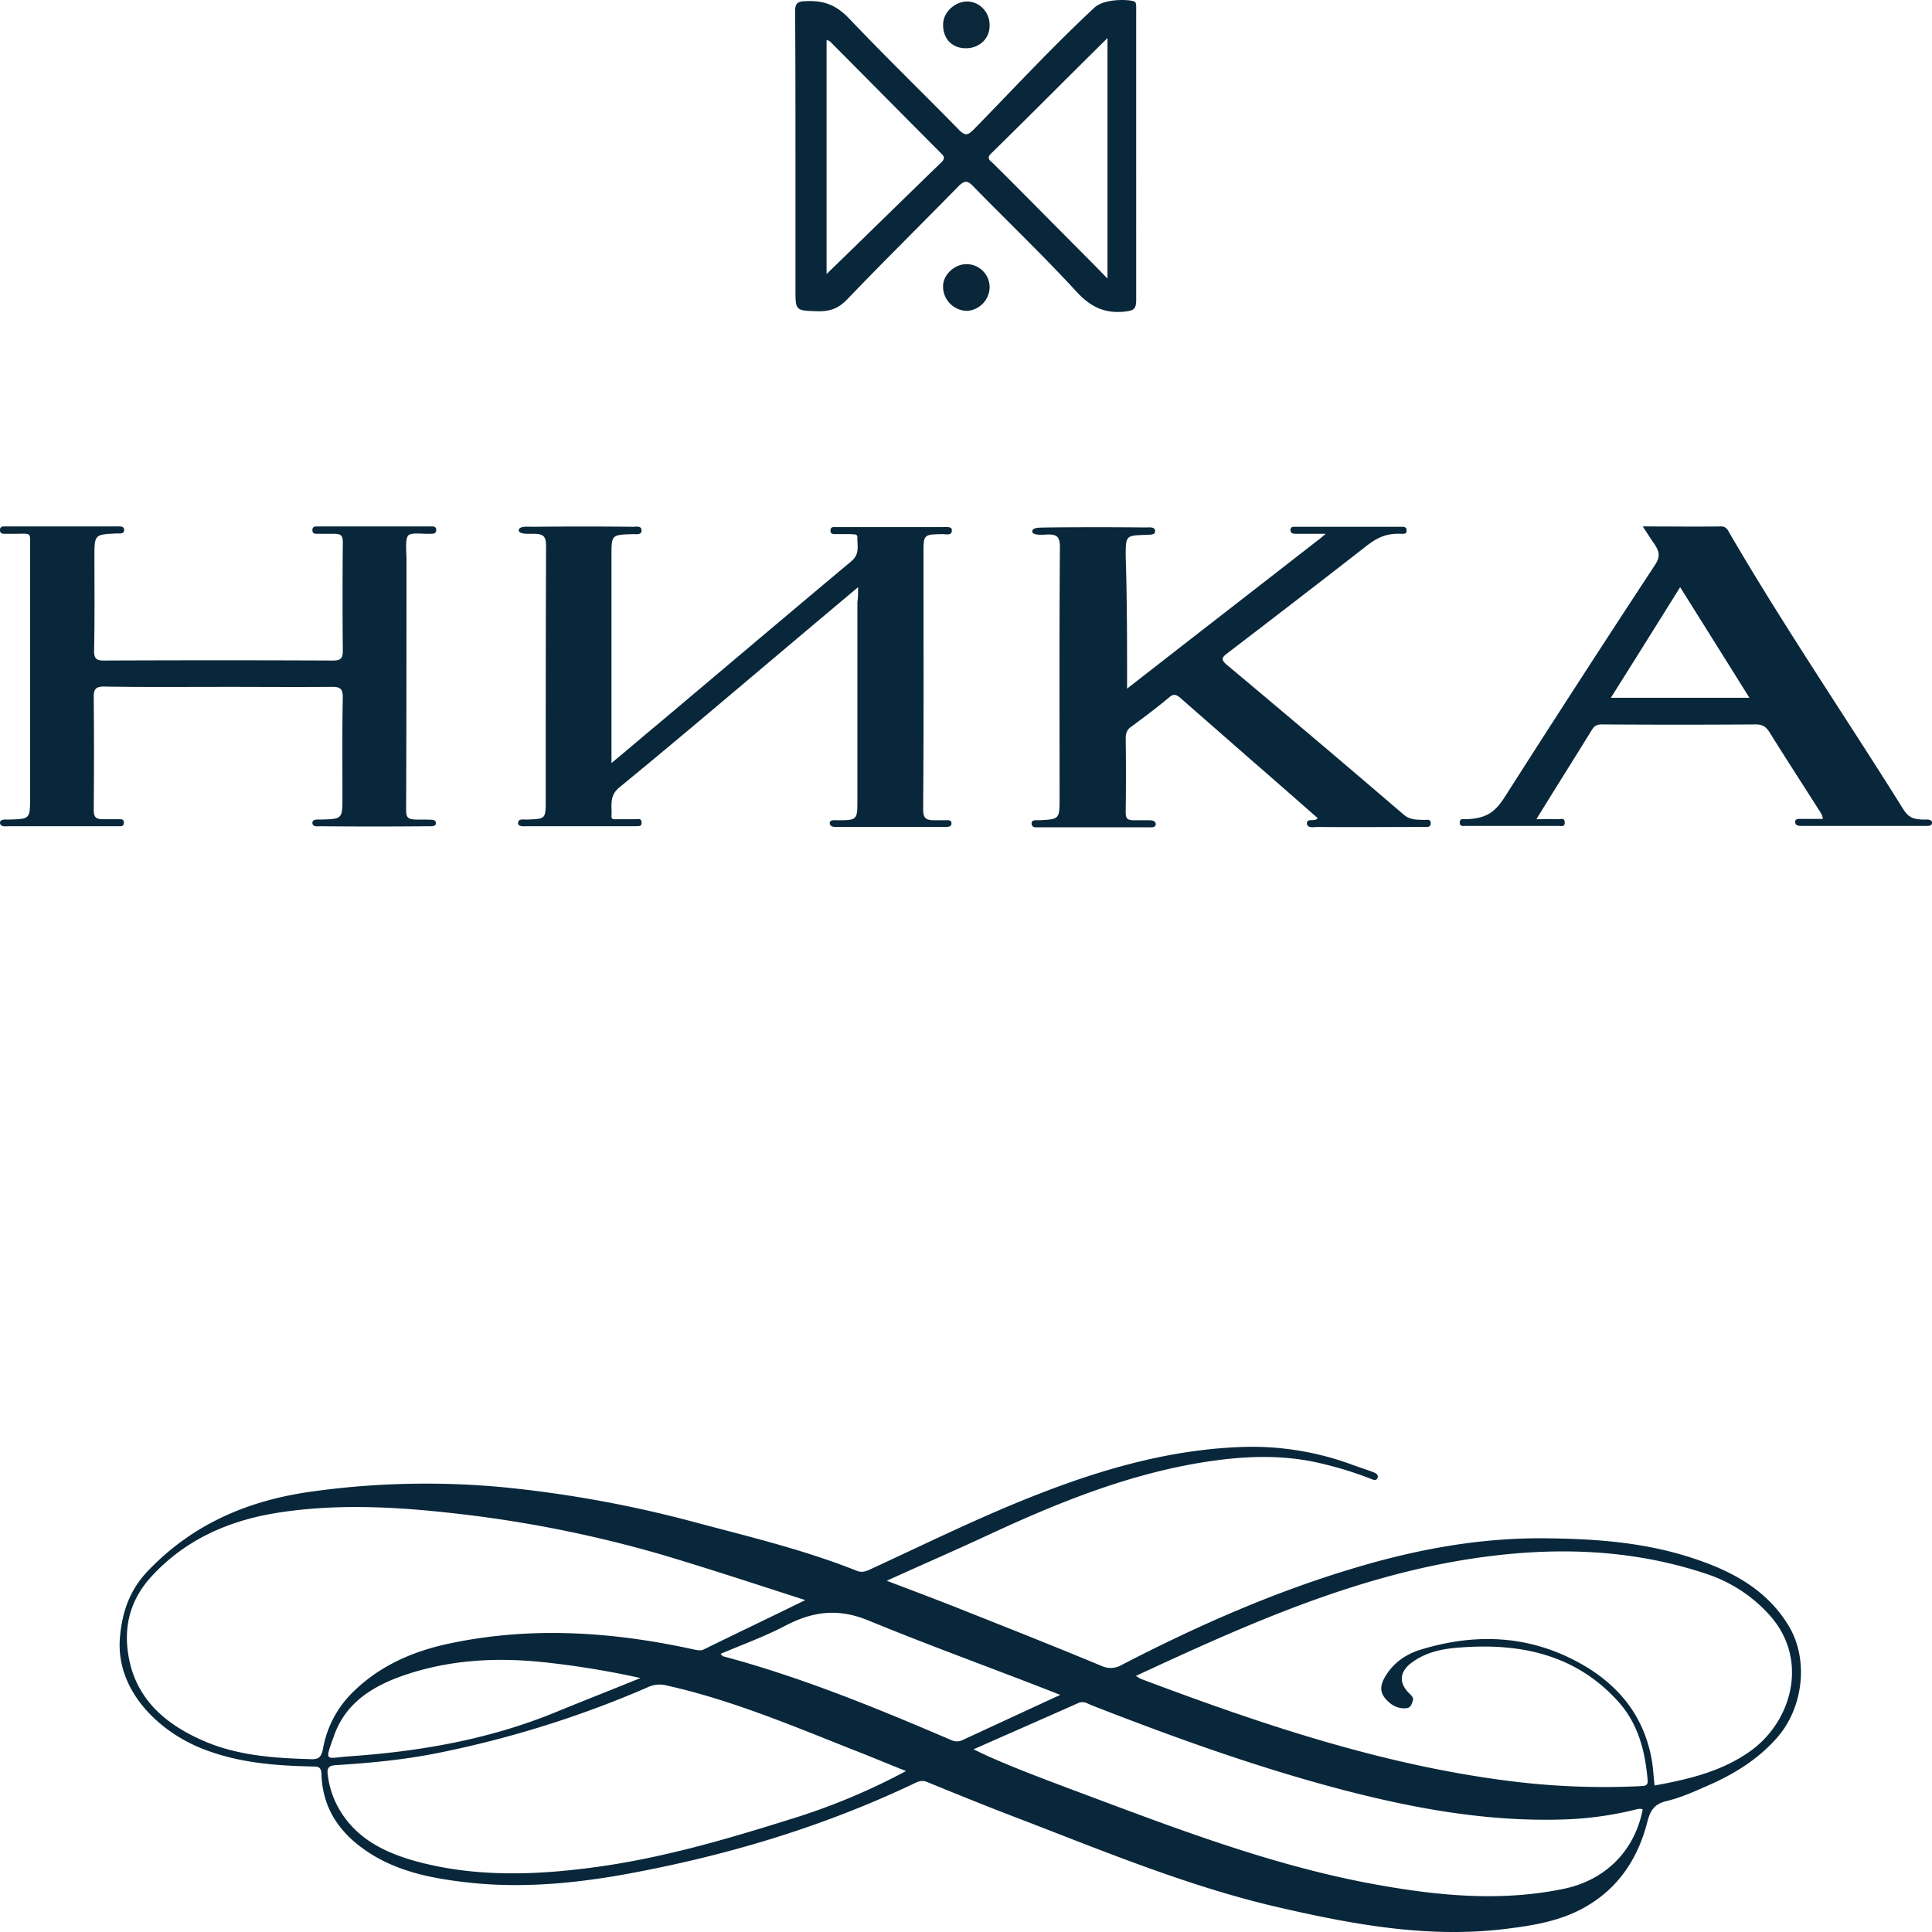 <svg width="56" height="56" viewBox="0 0 56 56" fill="none" xmlns="http://www.w3.org/2000/svg"><path d="M24.872 17.02c-.811.681-1.572 1.322-2.332 1.963-1.521 1.282-3.042 2.575-4.583 3.837-.314.254-.213.55-.233.834-.01.112.091.092.162.092h.517c.071 0 .193-.04.193.091.01.143-.112.102-.183.112H15.27c-.091 0-.253.02-.253-.091 0-.133.152-.102.243-.102.558-.02.558-.01.558-.57 0-2.442 0-4.895.01-7.337 0-.285-.051-.377-.365-.377-.142 0-.426.02-.426-.101 0-.133.284-.102.426-.102.963-.01 1.926-.01 2.89 0 .09 0 .243-.04.243.112 0 .132-.163.101-.254.101-.618.02-.618.02-.618.621v6.015c.527-.438 1.003-.845 1.48-1.242 1.825-1.537 3.65-3.083 5.475-4.61.254-.214.163-.458.173-.702 0-.092-.112-.071-.183-.082h-.476c-.071 0-.122-.02-.122-.101 0-.082.05-.112.122-.102h3.112c.102 0 .294-.03.284.092.01.162-.172.111-.273.111-.548.01-.548.01-.548.57 0 2.463.01 4.916-.01 7.378 0 .285.06.346.345.346h.284c.09 0 .192-.02.192.092 0 .102-.111.102-.182.102h-3.113c-.081 0-.233.01-.233-.112 0-.102.132-.082.233-.082.568 0 .568-.02.568-.59v-5.73c.02-.142.02-.254.02-.437zM6.327 19.91c-1.105 0-2.2.01-3.305-.01-.244 0-.305.07-.305.304.01 1.09.01 2.168 0 3.257 0 .224.051.285.284.285h.477c.08 0 .121.03.111.112 0 .071-.05.091-.101.091H.243c-.08 0-.233.03-.243-.101 0-.112.162-.092.253-.092.619-.02.619-.01.619-.651V15.89c0-.479.06-.418-.436-.418H.152c-.081 0-.152 0-.152-.112s.091-.101.162-.101h3.214c.082 0 .223-.02.223.101 0 .123-.121.102-.212.102-.65.03-.65.03-.65.692 0 .906.01 1.801-.01 2.707 0 .224.061.285.284.285 2.21-.01 4.431-.01 6.642 0 .223 0 .284-.061.284-.285a162.66 162.66 0 010-3.124c0-.214-.04-.265-.274-.265h-.446c-.071 0-.162.01-.162-.101 0-.112.07-.112.152-.112h3.275c.07 0 .162-.01.162.101 0 .112-.081.112-.183.112-.223.01-.568-.05-.638.061-.082.123-.041.458-.041.692 0 2.392 0 4.794-.01 7.185 0 .265 0 .346.335.346h.253c.132.01.274-.02.274.102.01.112-.162.091-.254.091-1.024.01-2.058.01-3.082 0-.091 0-.243.03-.243-.101 0-.112.162-.092.243-.092.618-.02.628-.01.628-.641 0-.967-.01-1.934.01-2.9 0-.245-.07-.306-.304-.306-1.095.01-2.2 0-3.305 0zm26.343.05c1.865-1.455 3.68-2.86 5.495-4.274.07-.05.132-.102.263-.214h-.861c-.071 0-.153 0-.163-.101 0-.112.081-.102.152-.102h3.052c.082 0 .163 0 .163.102 0 .111-.051.101-.163.101-.537-.02-.8.194-1.135.458a563.217 563.217 0 01-3.894 3.002c-.162.123-.203.184-.01.346a524.227 524.227 0 015.12 4.336c.193.162.386.142.599.152.07 0 .182-.04.182.102 0 .122-.121.102-.192.102-1.024 0-2.059.01-3.083 0-.101 0-.304.05-.314-.102.01-.173.213-.03.314-.153-.649-.57-1.308-1.15-1.967-1.72-.67-.59-1.338-1.17-2.008-1.76-.131-.112-.212-.132-.344-.01-.355.295-.72.57-1.095.845-.112.08-.152.183-.152.325.01.713.01 1.415 0 2.127 0 .193.03.254.243.254h.385c.092 0 .233-.01.244.112 0 .112-.152.092-.234.092h-3.153c-.081 0-.213.02-.213-.112 0-.112.122-.092.203-.092.608-.03.608-.03.608-.64 0-2.423-.01-4.855.01-7.277 0-.305-.09-.377-.375-.366-.142.01-.446.03-.426-.102.02-.122.284-.092.426-.102.953-.01 1.907-.01 2.86 0 .101 0 .283-.03.273.112 0 .112-.142.092-.253.102-.598.02-.598.01-.598.63.04 1.232.04 2.494.04 3.827z" fill="#09273A"/><path d="M27.954 1.398c-.385-.02-.628-.295-.618-.702.01-.356.365-.672.73-.651.355.02.639.335.618.722-.01.377-.324.651-.73.631z" fill="#0A283A"/><path d="M28.035 9.01a.704.704 0 01-.7-.712c0-.336.335-.651.7-.641a.67.67 0 01.65.661.698.698 0 01-.65.692z" fill="#0A273A"/><path d="M51.843 47.121c-.619-1.027-1.612-1.567-2.707-1.933-1.44-.489-2.92-.59-4.421-.6-1.835-.01-3.61.315-5.364.834-2.383.702-4.644 1.7-6.844 2.84a.622.622 0 01-.568.03c-1.298-.54-2.606-1.059-3.914-1.578-.76-.305-1.52-.59-2.322-.895.984-.448 1.947-.865 2.89-1.303 1.988-.926 4.005-1.75 6.185-2.116 1.116-.184 2.22-.255 3.346-.02a10.65 10.65 0 011.592.477c.081.031.172.082.213-.02.04-.102-.071-.142-.142-.173-.193-.071-.385-.132-.578-.203a8.378 8.378 0 00-3.204-.52c-2.058.072-3.995.621-5.901 1.364-1.653.641-3.235 1.425-4.847 2.168-.132.06-.253.122-.415.06-1.48-.59-3.022-.966-4.563-1.373a34.419 34.419 0 00-5.658-1.048 23.931 23.931 0 00-5.658.132c-1.825.265-3.417.957-4.704 2.32-.507.54-.72 1.181-.781 1.883-.142 1.557 1.146 2.758 2.403 3.246 1.034.407 2.119.489 3.204.51.152 0 .223.03.233.213.03 1.14.68 1.893 1.602 2.422.832.468 1.764.631 2.697.733 1.724.183 3.417-.02 5.09-.356 2.687-.53 5.293-1.334 7.777-2.514.122-.061.233-.112.385-.05.893.365 1.795.732 2.708 1.078 2.484.956 4.958 1.984 7.564 2.575 2.129.488 4.268.875 6.469.61.841-.102 1.673-.234 2.413-.682.922-.55 1.46-1.394 1.723-2.412.082-.315.183-.519.538-.61.395-.092.77-.255 1.136-.418.79-.335 1.52-.773 2.098-1.434.76-.875.913-2.27.325-3.236zM9.003 50.99c-1.064-.03-2.118-.102-3.102-.53-1.196-.519-2.078-1.323-2.21-2.717-.071-.763.152-1.435.669-2.015.994-1.099 2.271-1.658 3.7-1.882 1.704-.265 3.408-.173 5.111.02a35.66 35.66 0 016.023 1.2c1.369.408 2.727.856 4.147 1.314-1.014.498-1.977.956-2.93 1.424-.092.051-.183.03-.284.01-2.363-.519-4.735-.681-7.118-.172-1.045.223-2.008.64-2.789 1.414a3.032 3.032 0 00-.861 1.649c-.051.244-.142.295-.355.285zm9.562-2.351c-.851.346-1.632.651-2.403.967-1.936.803-3.964 1.16-6.043 1.302-.69.051-.72.194-.436-.6.325-.916 1.055-1.394 1.917-1.71 1.389-.499 2.818-.57 4.258-.407a25.4 25.4 0 012.707.448zm4.35 4.09c-1.845.58-3.69 1.12-5.617 1.385-1.775.244-3.539.305-5.273-.173-.861-.244-1.662-.631-2.16-1.445a2.59 2.59 0 01-.364-1.048c-.03-.204.03-.275.243-.285.983-.062 1.957-.153 2.92-.346a30.254 30.254 0 006.094-1.903.803.803 0 01.558-.061c1.875.417 3.63 1.16 5.404 1.862.497.193.983.397 1.541.62a18.743 18.743 0 01-3.346 1.395zm4.664-2.289c-2.16-.926-4.34-1.822-6.62-2.432-.021 0-.031-.03-.072-.071.629-.265 1.268-.499 1.856-.804.81-.428 1.551-.53 2.453-.153 1.805.743 3.65 1.404 5.537 2.147-.994.458-1.917.886-2.84 1.313a.376.376 0 01-.314 0zm17.764 4.305c-1.906.397-3.792.193-5.688-.163-2.94-.56-5.718-1.639-8.497-2.677-.861-.325-1.713-.64-2.555-1.017-.111-.051-.233-.112-.385-.183 1.034-.458 2.038-.896 3.042-1.344.142-.06.253.01.365.061 2.373.926 4.765 1.791 7.24 2.443 2.098.55 4.207.936 6.387.875a9.95 9.95 0 002.058-.265c.102-.02.203-.07.305-.03-.233 1.2-1.075 2.045-2.272 2.3zm5.435-4.02c-.831.61-1.805.845-2.819 1.028-.03-.255-.04-.499-.08-.733-.203-1.16-.832-2.025-1.805-2.646-1.542-.967-3.194-1.078-4.888-.56-.446.133-.841.408-1.075.855-.1.204-.111.377.041.56.162.193.355.305.608.285.122-.01.153-.102.183-.193.04-.102-.01-.153-.081-.224-.335-.316-.304-.662.101-.936.406-.285.882-.377 1.37-.408 1.743-.132 3.345.204 4.572 1.568.578.64.78 1.434.852 2.269.02.193-.102.173-.223.183-1.278.061-2.535.01-3.803-.152-3.69-.469-7.189-1.65-10.646-2.952-.05-.02-.091-.05-.162-.091 3.153-1.466 6.306-2.88 9.744-3.4 2.27-.345 4.542-.304 6.752.428a4.25 4.25 0 011.866 1.201c1.156 1.282.66 3.053-.507 3.918zM32.933 1.887V.279c0-.082.01-.204-.05-.234-.123-.061-.853-.102-1.157.173-1.216 1.13-2.342 2.35-3.508 3.541-.162.163-.243.183-.416.01-1.044-1.068-2.129-2.116-3.163-3.205-.375-.397-.72-.56-1.308-.53-.223.01-.284.072-.284.296.01 1.394.01 2.788.01 4.182V8.38c0 .631 0 .621.629.641.405.01.628-.091.892-.366 1.054-1.099 2.14-2.168 3.204-3.256.183-.184.274-.163.436.01.994 1.017 2.028 2.004 2.991 3.053.406.437.811.63 1.39.57.253-.031.334-.062.334-.336V1.887zm-5.658 2.829c-1.115 1.078-2.22 2.167-3.316 3.226V1.164c.082 0 .142.081.193.132 1.024 1.028 2.048 2.066 3.072 3.094.092.102.223.163.051.326zm4.826 3.358c-.365-.377-.7-.712-1.024-1.038-.76-.763-1.52-1.537-2.291-2.3-.081-.081-.213-.142-.05-.295 1.114-1.089 2.21-2.198 3.365-3.338v6.971zm23.656 15.682c-.335-.01-.447-.071-.619-.346l-.101-.163c-1.623-2.585-3.336-5.108-4.877-7.744-.071-.122-.112-.255-.294-.244-.73.01-1.46 0-2.251 0 .131.193.223.346.324.488.183.265.183.407.01.662a572.462 572.462 0 00-4.309 6.655c-.284.448-.517.662-1.156.682-.06 0-.162-.03-.172.081-.01.143.101.112.172.112h2.687c.071 0 .193.041.183-.102 0-.142-.122-.091-.193-.091-.193-.01-.375 0-.629 0 .558-.906 1.085-1.74 1.613-2.595.07-.112.141-.153.283-.153 1.49.01 2.971.01 4.462 0 .203 0 .304.072.405.234.467.753.953 1.496 1.43 2.25.05.07.101.152.111.254h-.577c-.082 0-.234-.02-.224.091 0 .122.132.112.213.112h3.529c.081 0 .223.02.223-.091 0-.112-.162-.092-.243-.092zm-9.065-3.531c.68-1.079 1.328-2.117 2.008-3.206.669 1.069 1.328 2.117 2.007 3.206h-4.015z" fill="#09273A"/></svg>